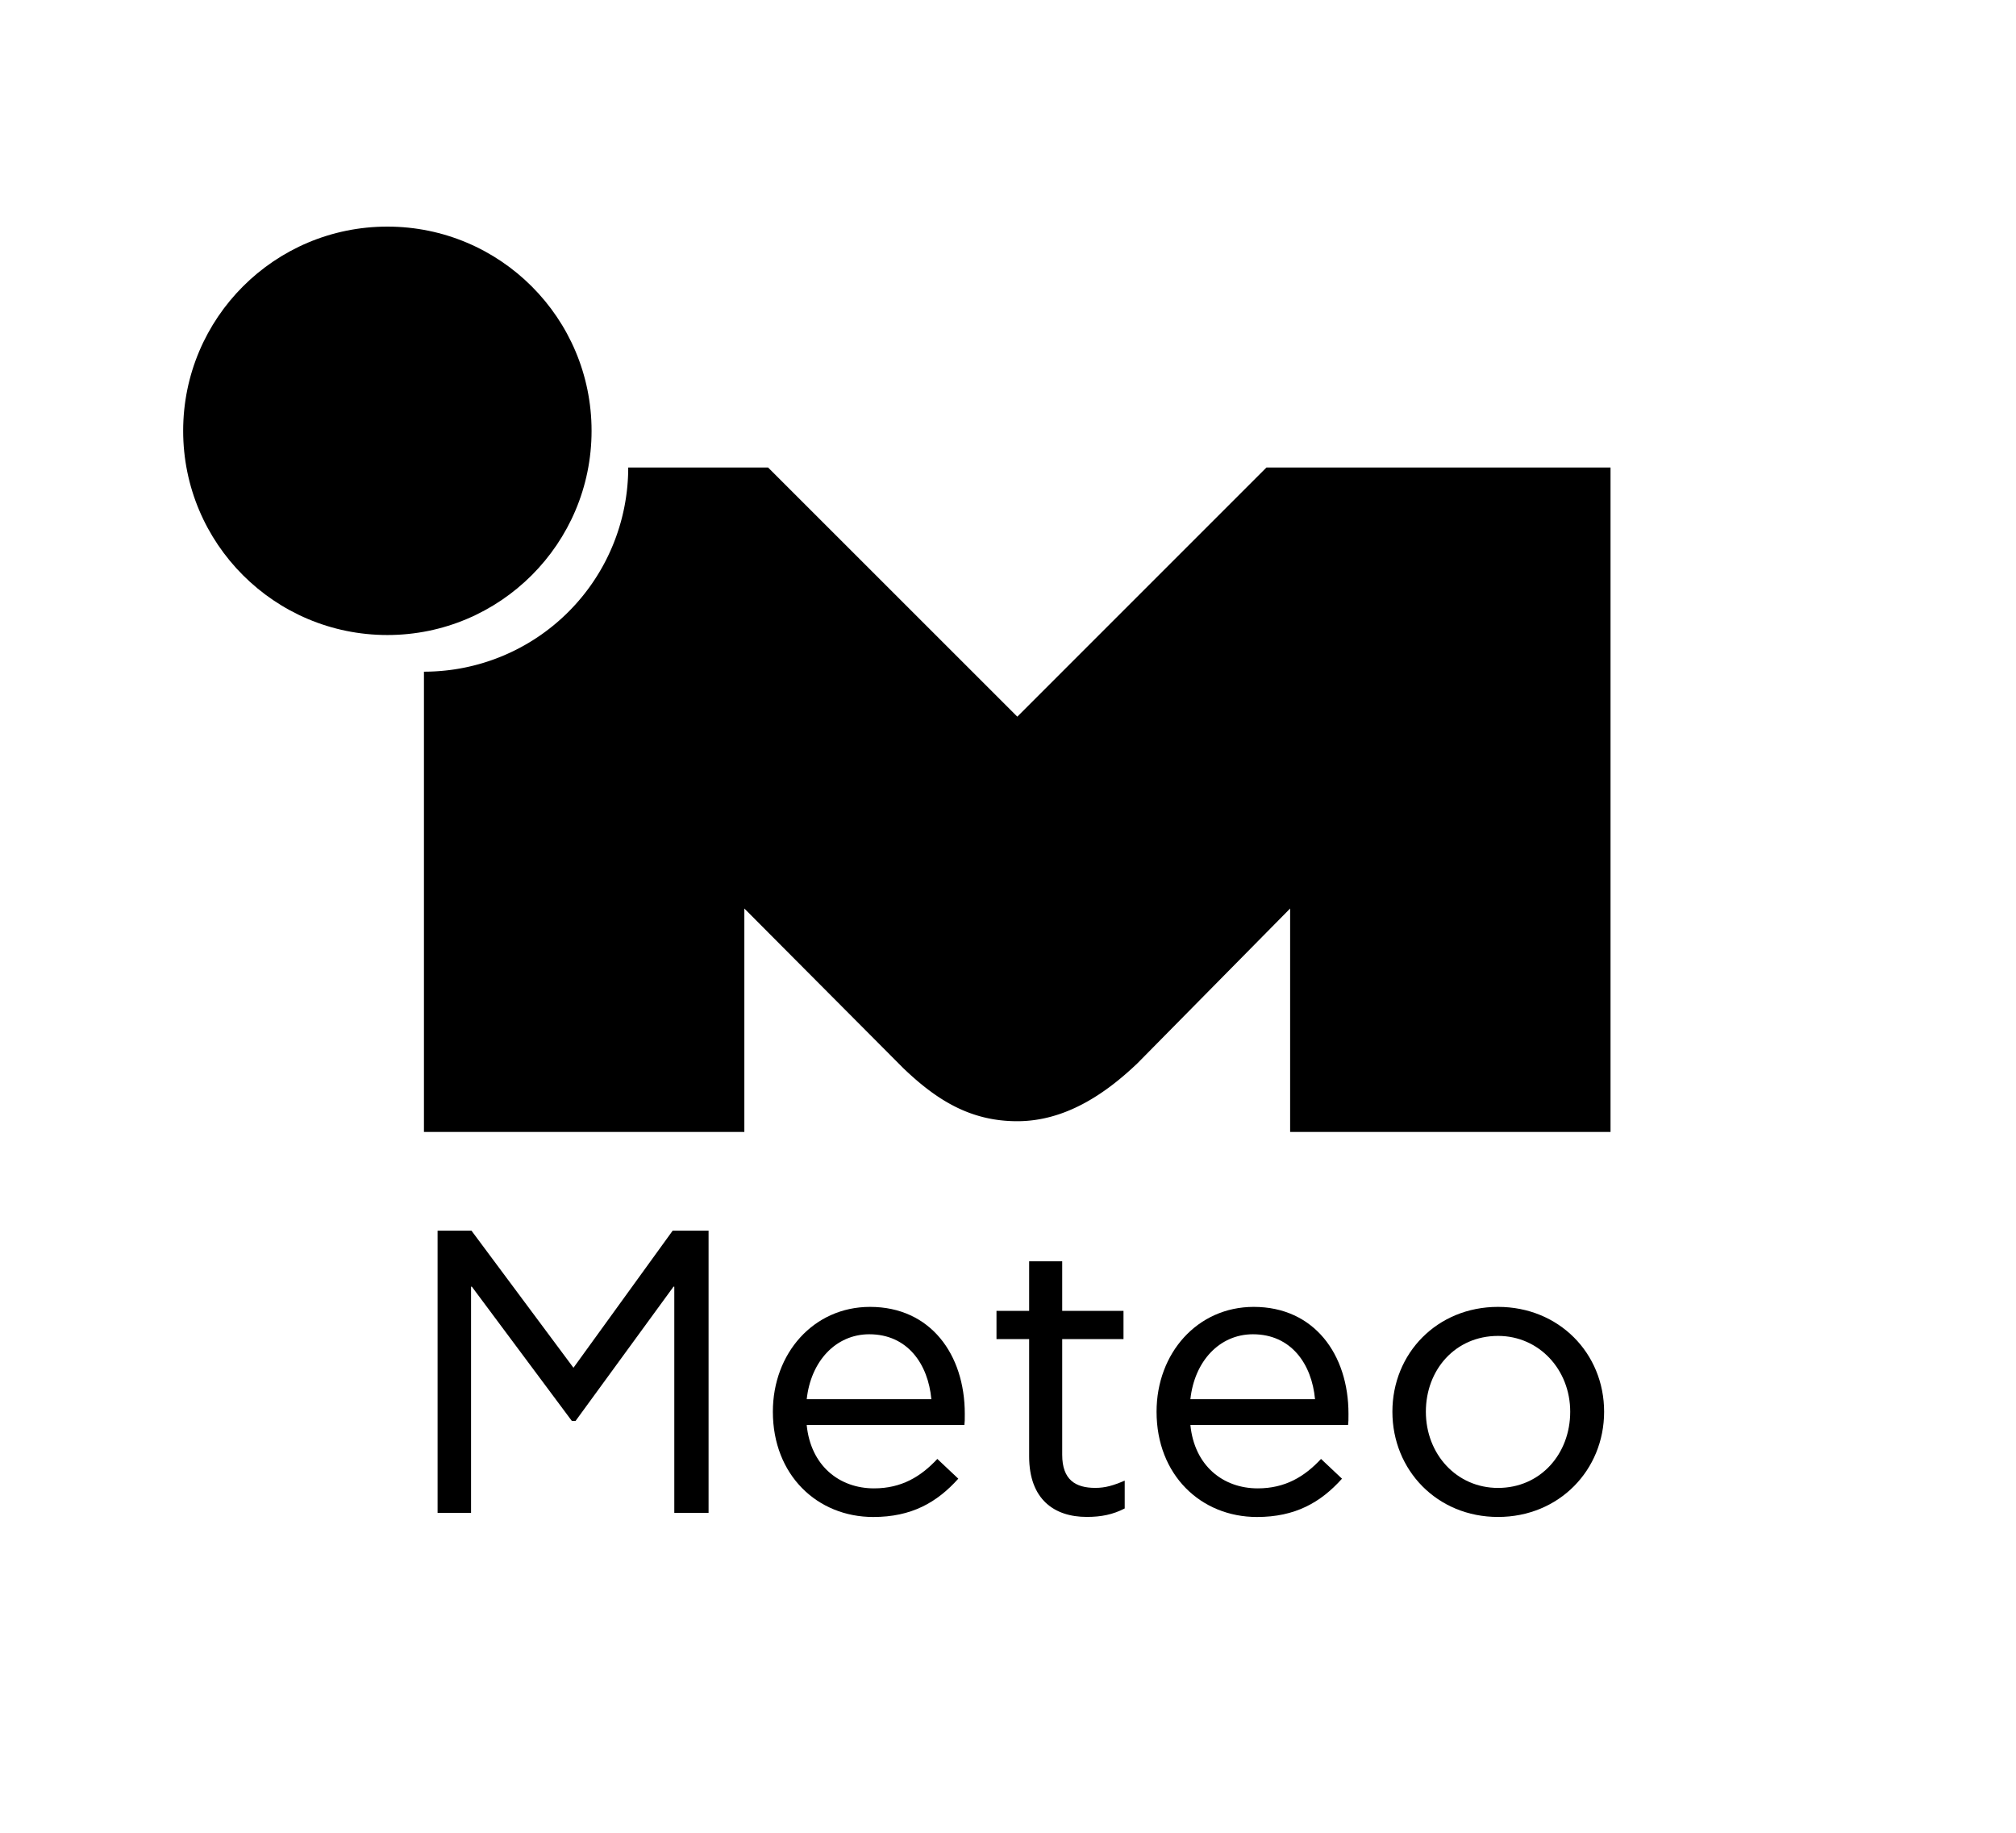 <?xml version="1.0" encoding="UTF-8"?>
<svg version="1.1" xmlns="http://www.w3.org/2000/svg" xmlns:xlink="http://www.w3.org/1999/xlink" x="0px" y="0px" width="55px" height="50px" viewBox="0 0 55 50" xml:space="preserve">
<g id="Layer_1">
	<circle fill="#000000" cx="10.568" cy="11.753" r="5.571"/>
	<path fill="#000000" id="path2" d="M 17.139 12.754 A 5.571 5.571 0 0 1 11.568 18.324 A 5.571 5.571 0 0 1 11.566 18.324 L 11.566 30.881 L 20.307 30.881 L 20.307 24.785 L 24.646 29.143 C 25.542 30 26.462 30.588 27.752 30.588 C 29.042 30.588 30.137 29.863 31.033 29.006 L 35.197 24.785 L 35.197 30.881 L 43.938 30.881 L 43.938 12.754 L 34.551 12.754 L 27.754 19.551 L 20.955 12.754 L 17.139 12.754 z "/>
	<path fill="#000000" id="path6" d="M15.701,38.766h-0.099l-2.729-3.664h-0.022v6.172h-0.913v-7.701h0.924l2.783,3.741l2.707-3.741h0.979     v7.701h-0.935v-6.172h-0.022L15.701,38.766z"/>
	<path fill="#000000" id="path8" d="M21.085,38.513c0-1.595,1.111-2.86,2.651-2.86c1.65,0,2.585,1.298,2.585,2.915     c0,0.176,0,0.22-0.011,0.308h-4.302c0.11,1.111,0.891,1.728,1.837,1.728c0.748,0,1.276-0.319,1.727-0.803l0.572,0.539     c-0.583,0.649-1.276,1.045-2.321,1.045C22.295,41.384,21.085,40.24,21.085,38.513z M25.409,38.171     c-0.088-0.957-0.649-1.771-1.694-1.771c-0.913,0-1.595,0.737-1.706,1.771H25.409z"/>
	<path fill="#000000" id="path10" d="M28.077,39.734v-3.202h-0.891v-0.77h0.891v-1.353h0.902v1.353h1.672v0.77h-1.672v3.157     c0,0.682,0.363,0.902,0.902,0.902c0.275,0,0.495-0.066,0.803-0.198v0.759c-0.319,0.165-0.638,0.231-1.034,0.231     C28.759,41.384,28.077,40.9,28.077,39.734z"/>
	<path fill="#000000" id="path12" d="M31.553,38.513c0-1.595,1.111-2.86,2.651-2.86c1.65,0,2.585,1.298,2.585,2.915     c0,0.176,0,0.22-0.011,0.308h-4.302c0.11,1.111,0.891,1.728,1.837,1.728c0.748,0,1.276-0.319,1.727-0.803l0.572,0.539     c-0.583,0.649-1.276,1.045-2.321,1.045C32.763,41.384,31.553,40.24,31.553,38.513z M35.876,38.171     c-0.088-0.957-0.649-1.771-1.694-1.771c-0.913,0-1.595,0.737-1.706,1.771H35.876z"/>
	<path fill="#000000" id="path14" d="M37.987,38.513c0-1.595,1.221-2.86,2.882-2.86s2.894,1.265,2.894,2.86s-1.232,2.871-2.894,2.871     S37.987,40.108,37.987,38.513z M42.838,38.513c0-1.145-0.847-2.068-1.969-2.068c-1.166,0-1.969,0.924-1.969,2.068     c0,1.155,0.836,2.079,1.969,2.079C42.024,40.592,42.838,39.667,42.838,38.513z"/>
</g>
</svg>